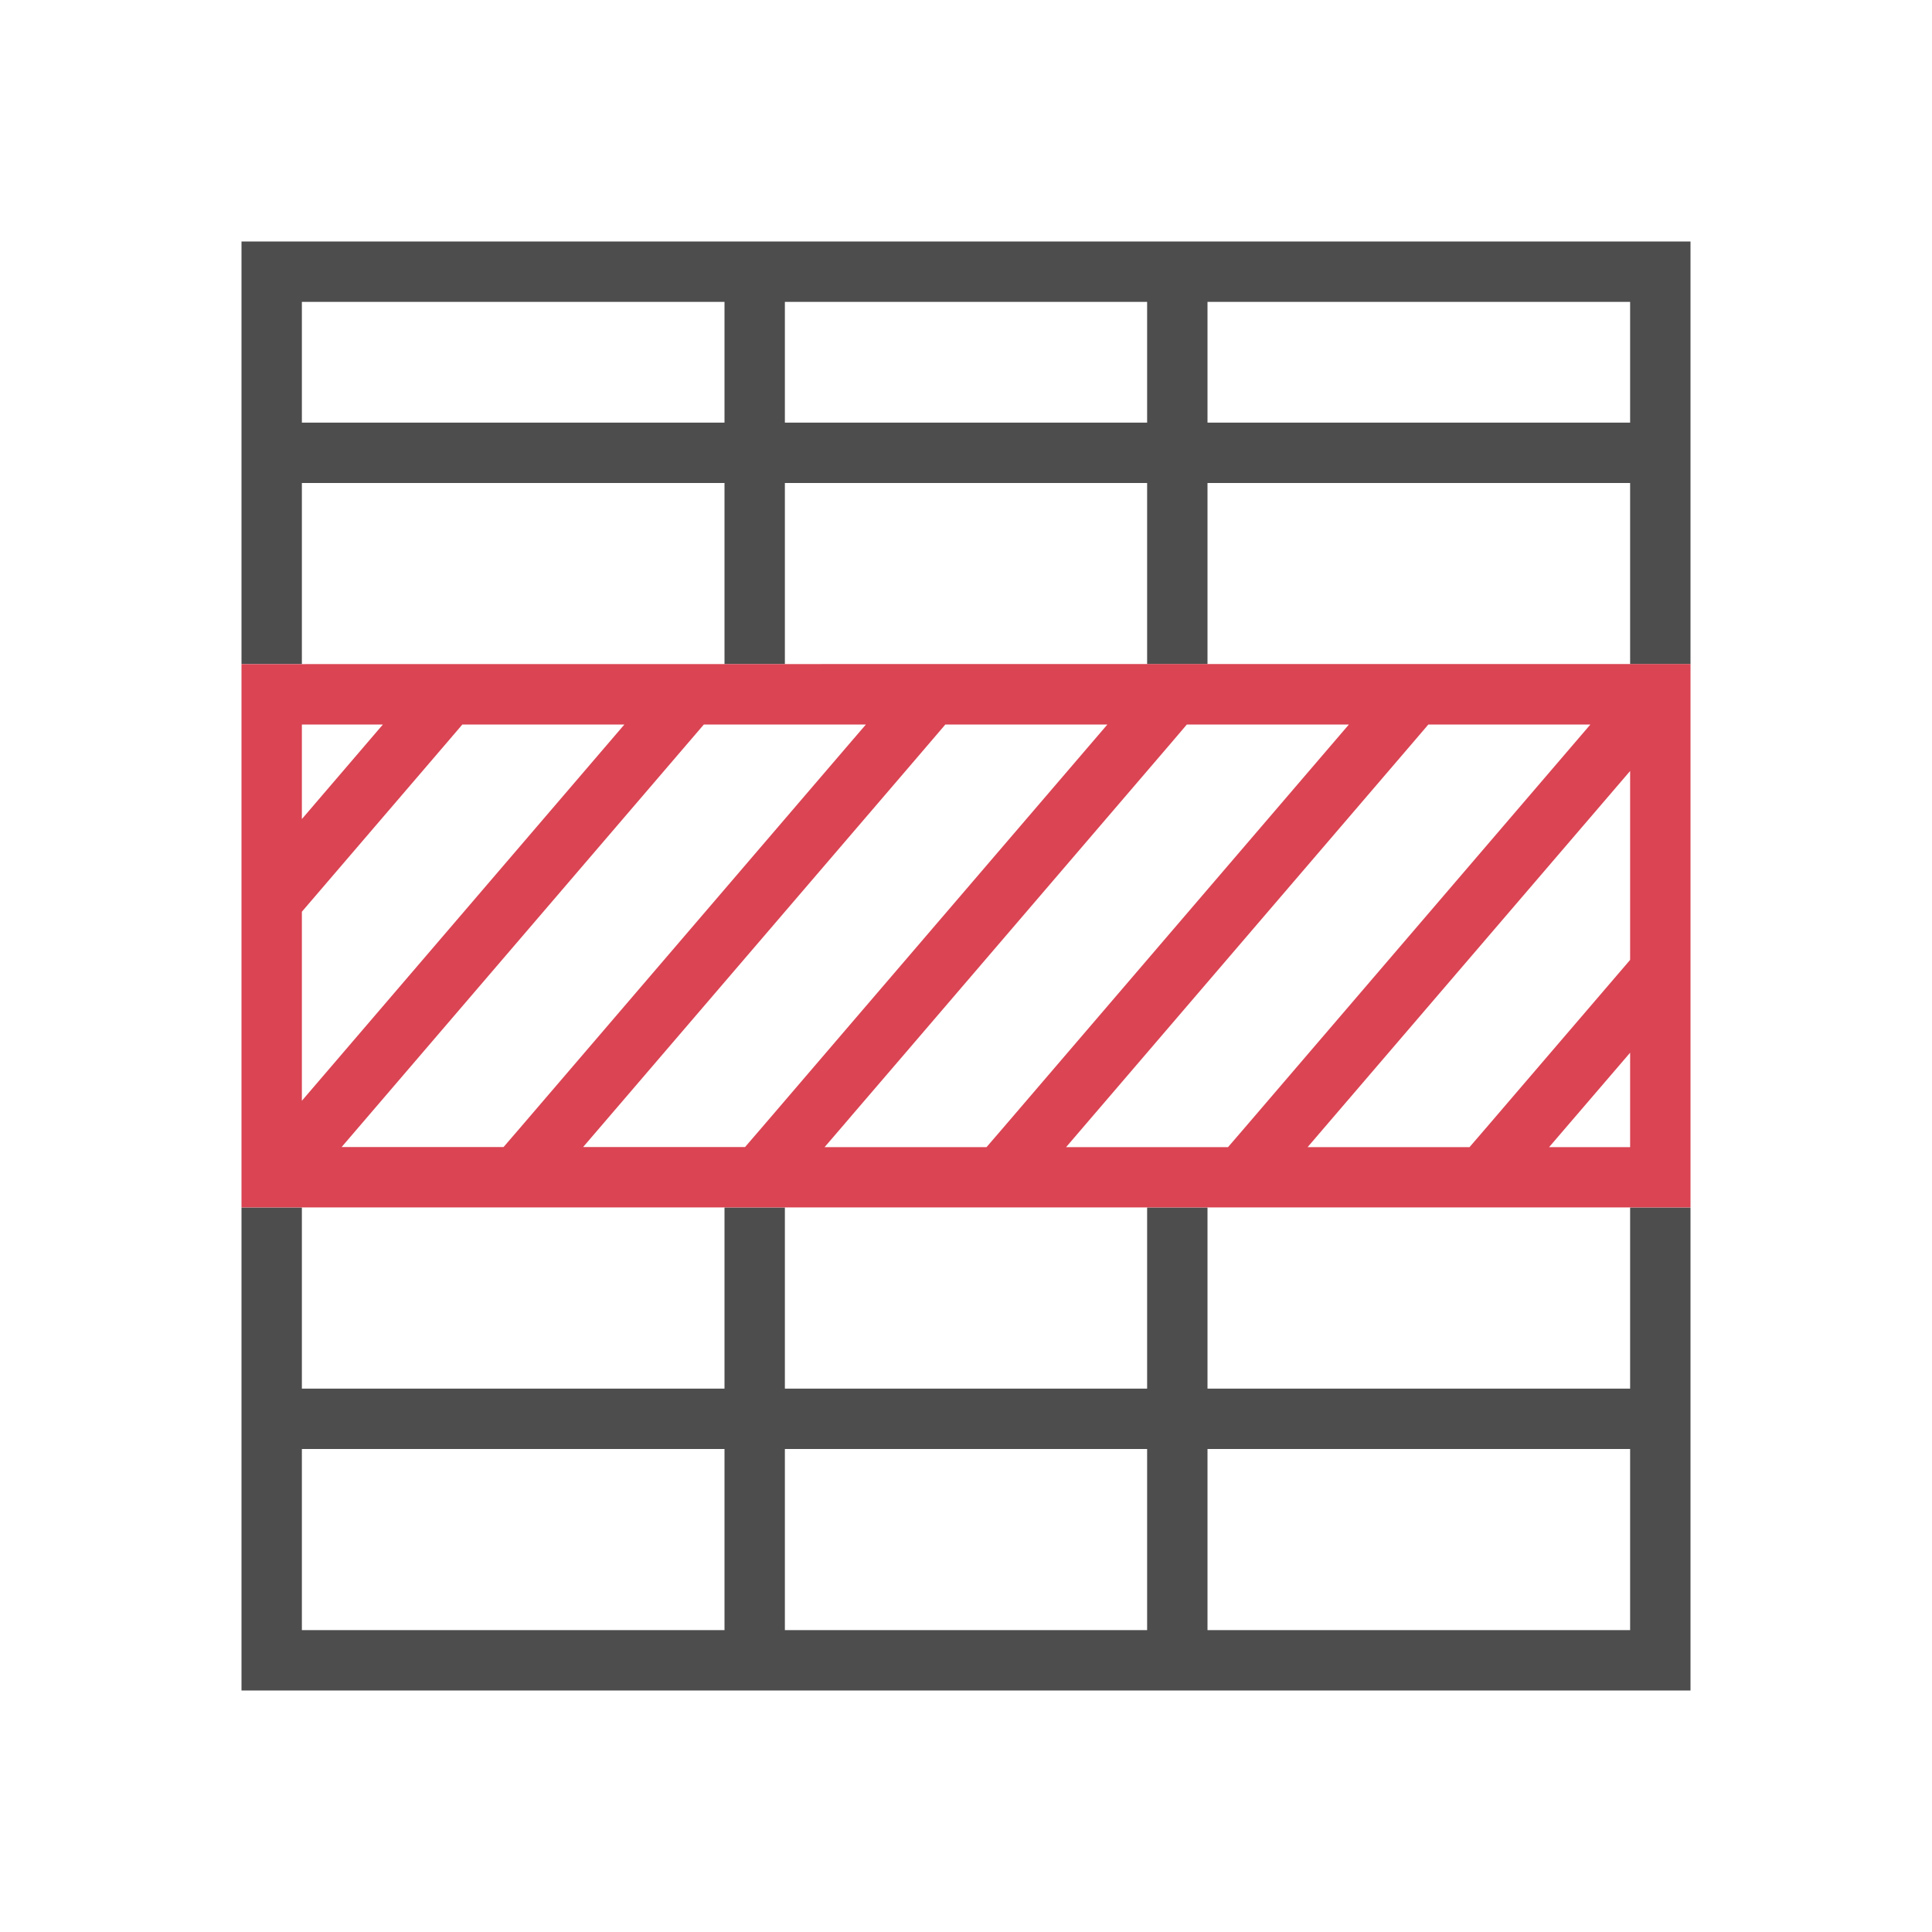 <svg viewBox="0 0 32 32" xmlns="http://www.w3.org/2000/svg"><path d="m4 4v7h1v-3h7v3h1v-3h6v3h1v-3h7v3h1v-7zm1 1h7v2h-7zm8 0h6v2h-6zm7 0h7v2h-7zm-16 15v8h24v-8h-1v3h-7v-3h-1v3h-6v-3h-1v3h-7v-3zm1 4h7v3h-7zm8 0h6v3h-6zm7 0h7v3h-7z" fill="#4d4d4d"/><path d="m4 11v1 2.732 1.535 2.732 1h10 1 13v-1-7-1h-13-1zm1 1h1.342l-1.342 1.566zm2.658 0h2.684l-5.342 6.232v-3.131l2.381-2.777zm4 0h2.342.342l-.342.398-5.379 6.275-.281.326h-2.682l5.723-6.676zm4 0h2.684l-3.342 3.898-1 1.166-1.379 1.609-.281.326h-2.682l4.342-5.064 1-1.166.381-.445zm4 0h2.684l-5.721 6.674-.281.326h-1.34-1-.342l.342-.398.115-.135.885-1.031 4.381-5.111zm4 0h2.684l-5.721 6.674-.281.326h-2.682l5.723-6.676zm3.342.77v3.129l-2.379 2.775-.281.326h-2.682zm0 4.666v1.564h-1.342z" fill="#da4453"/></svg>